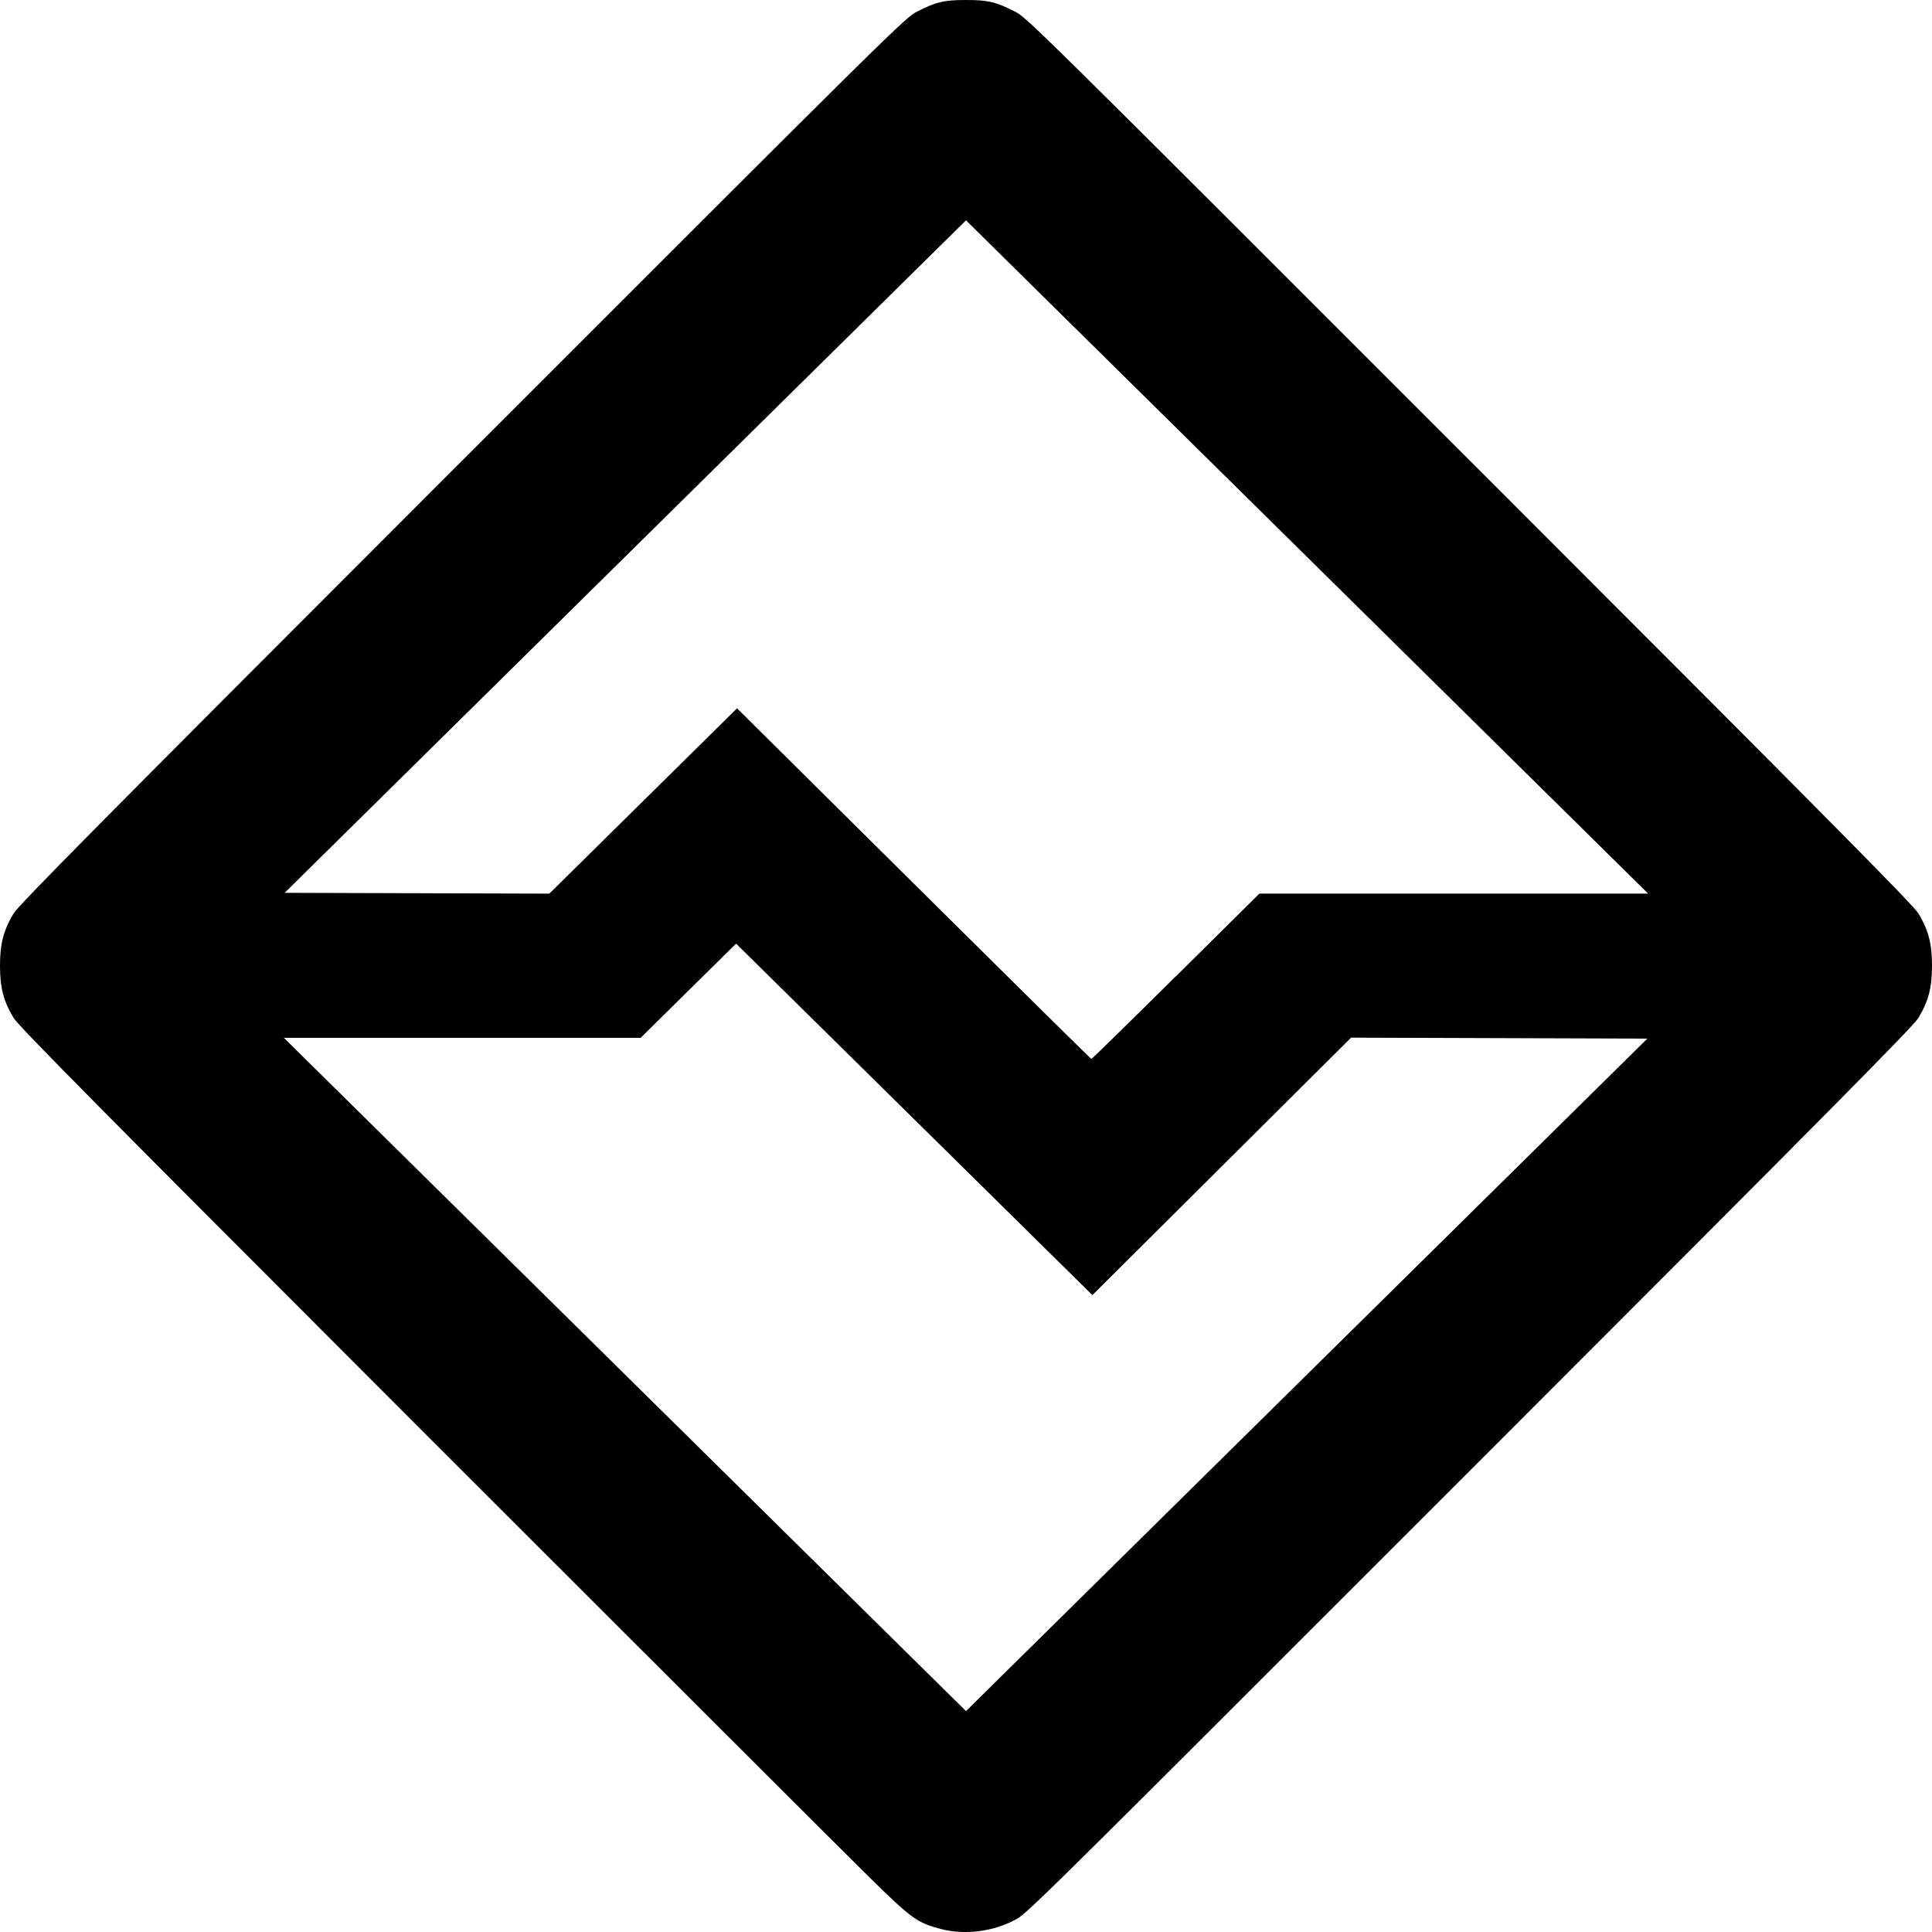<?xml version="1.0" encoding="UTF-8" standalone="no"?>
<svg
   xmlns:dc="http://purl.org/dc/elements/1.1/"
   xmlns:cc="http://creativecommons.org/ns#"
   xmlns:rdf="http://www.w3.org/1999/02/22-rdf-syntax-ns#"
   xmlns:svg="http://www.w3.org/2000/svg"
   xmlns="http://www.w3.org/2000/svg"
   width="24mm"
   height="24mm"
   viewBox="0 0 24 24"
   version="1.1"
   id="svg8">
  <defs
     id="defs2" />
  <g
     id="layer1">
    <path
       style="fill:#000000;stroke-width:0.02"
       d="m 11.685,23.962 c -0.286,-0.074 -0.365,-0.131 -0.863,-0.62 C 10.57,23.096 8.088,20.617 5.306,17.835 1.271,13.799 0.232,12.749 0.169,12.645 0.043,12.435 0,12.27 0,11.996 0,11.723 0.043,11.558 0.169,11.347 0.232,11.243 1.25,10.214 5.254,6.209 11.28,0.182 11.239,0.222 11.402,0.139 11.63,0.023 11.729,0 12,0 c 0.271,0 0.37,0.023 0.598,0.139 0.163,0.083 0.082,0.003 6.117,6.039 4.022,4.023 5.053,5.065 5.116,5.169 C 23.957,11.558 24,11.723 24,11.996 c 0,0.273 -0.043,0.438 -0.169,0.649 -0.062,0.104 -1.111,1.163 -5.157,5.21 -6.058,6.059 -5.912,5.915 -6.08,6.002 -0.274,0.142 -0.616,0.181 -0.91,0.105 z m 6.939,-11.066 -1.84,-0.006 -1.607,1.599 -1.607,1.599 L 11.357,13.905 9.144,11.722 8.551,12.307 7.959,12.892 H 5.742 3.526 l 4.237,4.182 4.237,4.182 4.232,-4.177 4.232,-4.177 z m -4.017,-0.767 1.037,-1.028 h 2.415 2.415 L 16.237,6.919 12,2.737 7.768,6.914 l -4.232,4.177 1.644,0.005 1.644,0.005 1.166,-1.151 1.166,-1.151 2.195,2.177 c 1.207,1.197 2.2,2.178 2.206,2.179 0.006,8.69e-4 0.478,-0.461 1.048,-1.026 z"
       id="path72" />
  </g>
</svg>
